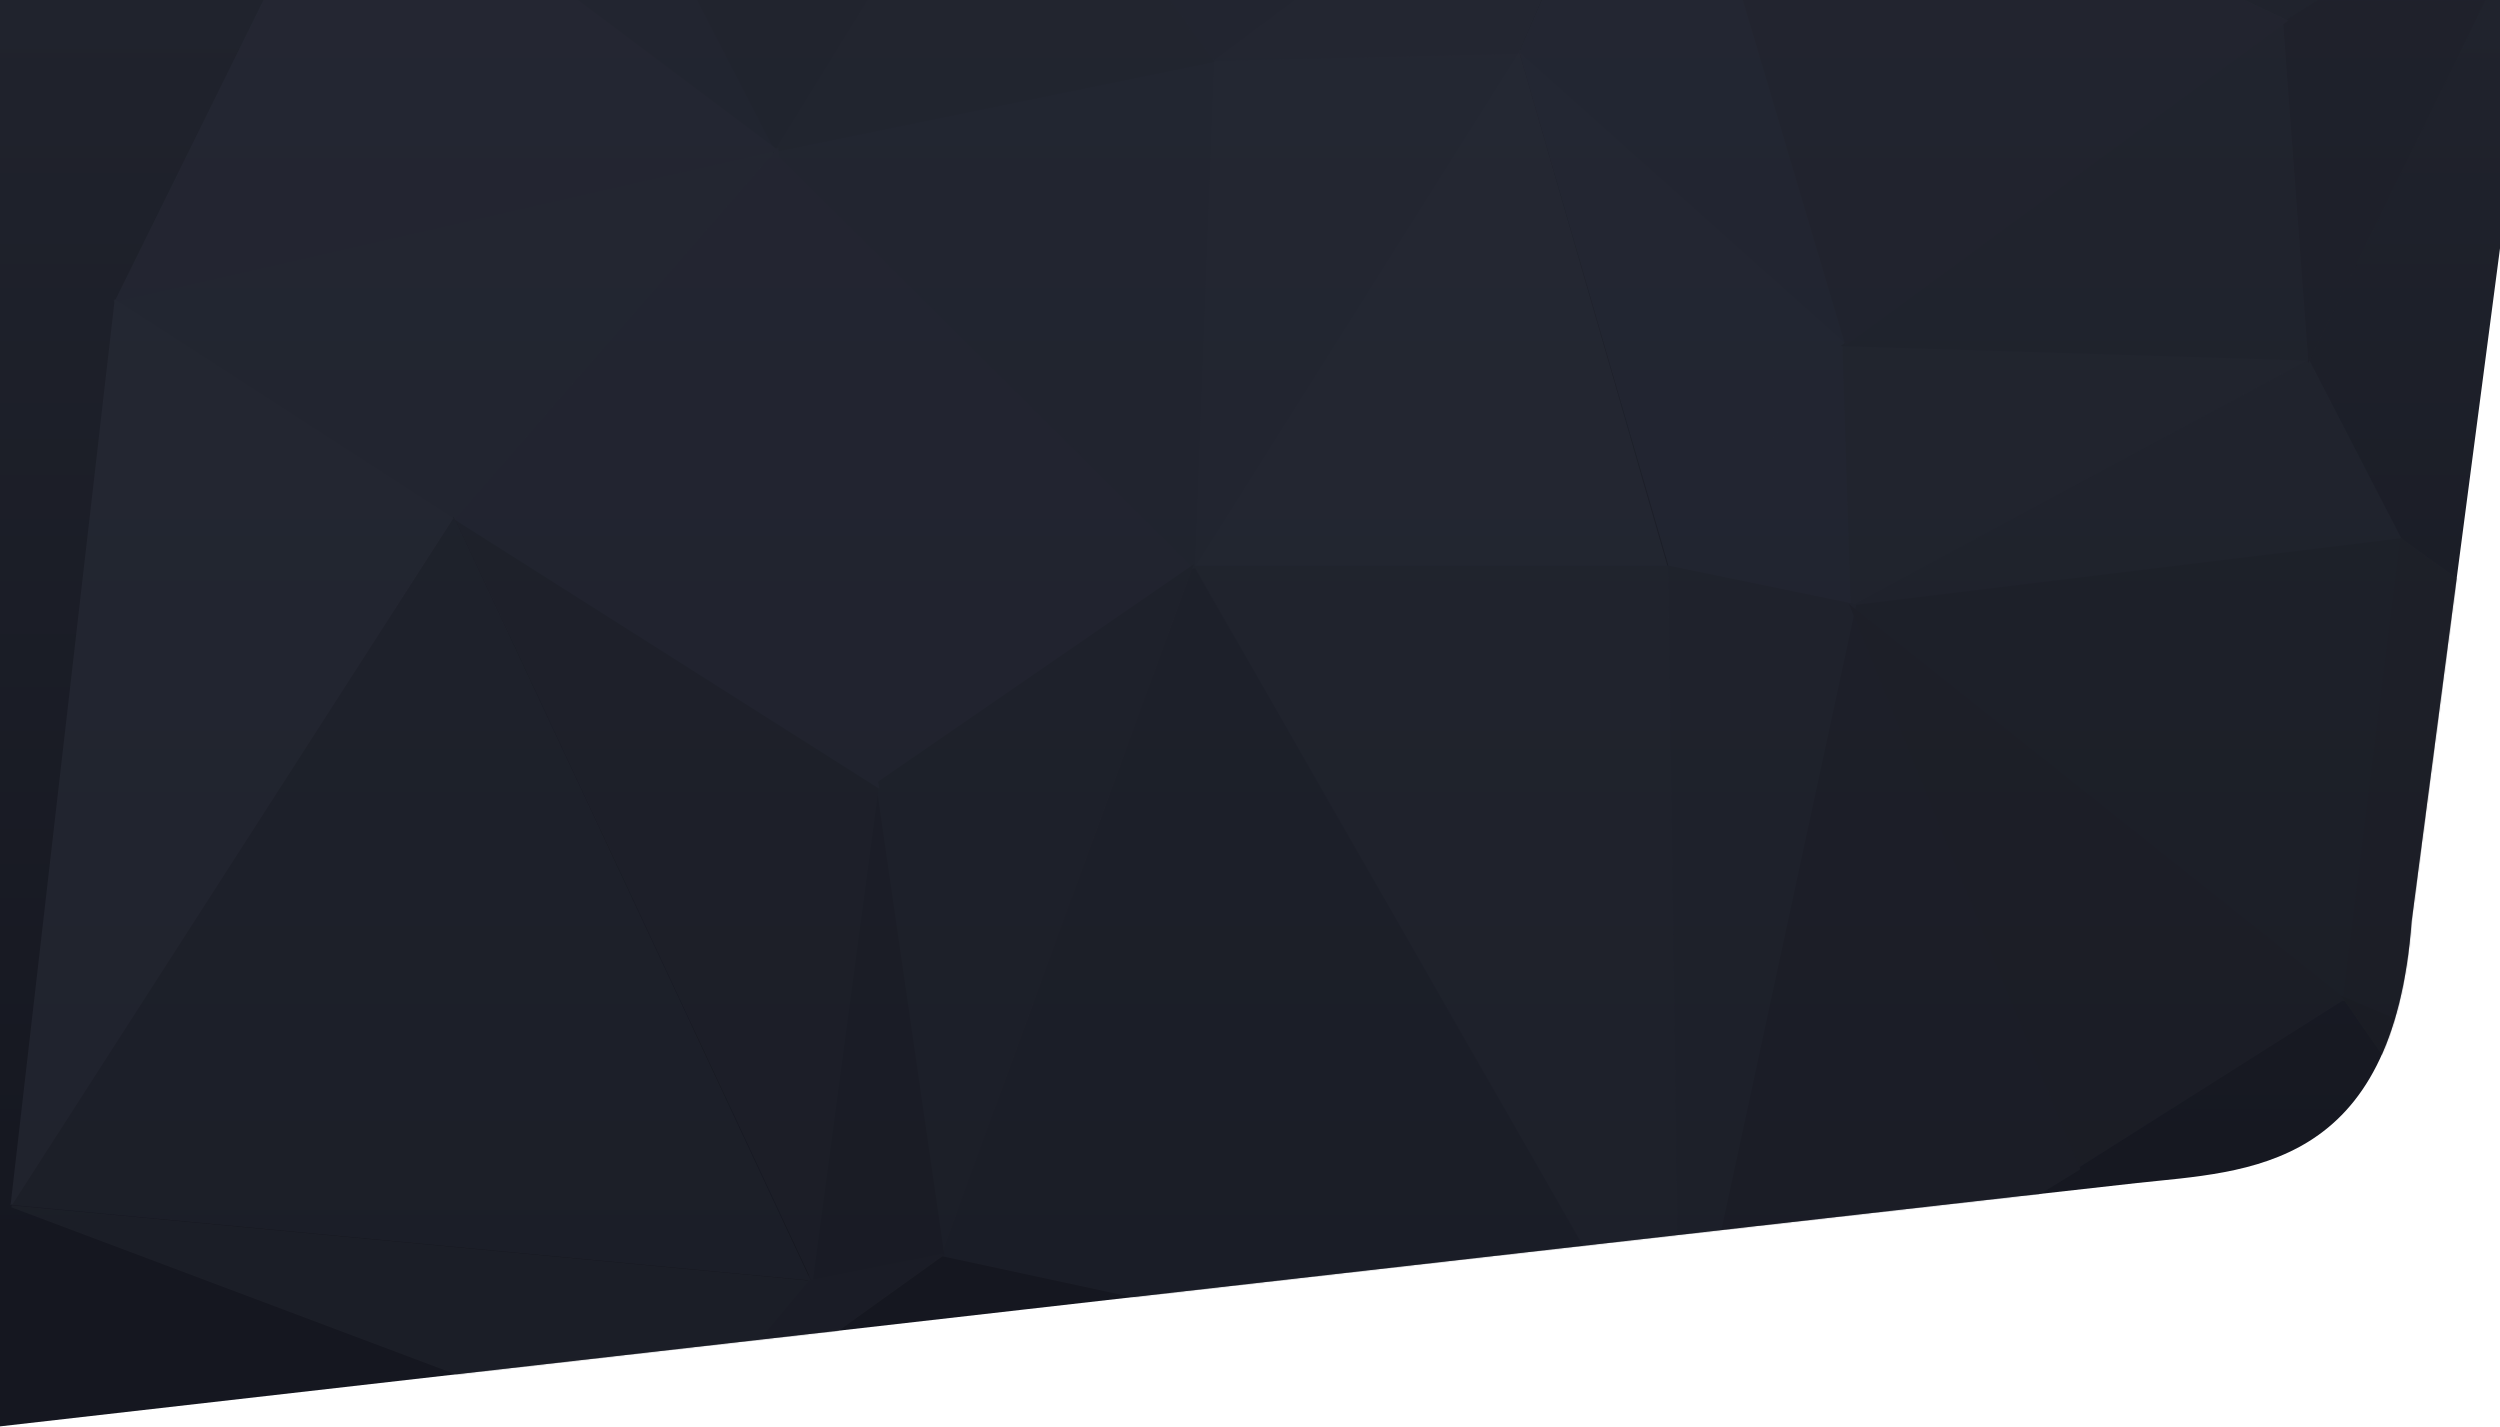 <svg width="1919" height="1095" viewBox="0 0 1919 1095" fill="none" xmlns="http://www.w3.org/2000/svg">
<path fill-rule="evenodd" clip-rule="evenodd" d="M-1 0V1095C-1 1095 1554.61 917.363 1640.25 908.094C1725.89 898.825 1836.95 898.825 1851.22 706.903L1919 190.599V0H-1Z" fill="url(#paint0_linear)"/>
<mask id="mask0" mask-type="alpha" maskUnits="userSpaceOnUse" x="-1" y="0" width="1920" height="1095">
<path fill-rule="evenodd" clip-rule="evenodd" d="M-1 0V1095C-1 1095 1554.61 917.363 1640.25 908.094C1725.89 898.825 1836.95 898.825 1851.22 706.903L1919 190.599V0H-1Z" fill="white"/>
</mask>
<g mask="url(#mask0)">
<g opacity="0.5">
<path d="M1281 435.507L1424 465L1417.54 265L1281 435.507Z" fill="#282C39" stroke="#282C39" stroke-width="1.51"/>
<path d="M1418 264.093L1167 40L1281.43 434L1418 264.093Z" fill="#282C39" stroke="#282C39" stroke-width="1.51"/>
<path d="M1421.42 465L1771 276.06L1415 265L1421.42 465Z" fill="#252934" stroke="#252934" stroke-width="1.51"/>
<path d="M1418 264L1276.81 -211L1167 39.822L1418 264Z" fill="#262A37" stroke="#262A37" stroke-width="1.51"/>
<path d="M1288 1087L1596 897.199L1421.31 466L1288 1087Z" fill="#1F222B" stroke="#1F222B" stroke-width="1.51"/>
<path d="M1165.36 40L917 434H1279L1165.36 40Z" fill="#292D3A" stroke="#292D3A" stroke-width="1.51"/>
<path d="M1421 466L1843 414.371L1772.05 277L1421 466Z" fill="#232731" stroke="#232731" stroke-width="1.51"/>
<path d="M1963 -114L1753 17.224L1772.26 276L1963 -114Z" fill="#1E2029" stroke="#1E2029" stroke-width="1.51"/>
<path d="M1771 276L1751.73 17L1415 264.979L1771 276Z" fill="#222530" stroke="#222530" stroke-width="1.51"/>
<path d="M1165 40L931.642 45.511L917 434L1165 40Z" fill="#272B37" stroke="#272B37" stroke-width="1.51"/>
<path d="M1274 -211L931 46L1164.86 40.473L1274 -211Z" fill="#262936" stroke="#262936" stroke-width="1.51"/>
<path d="M1421 465.479L1798.77 767L1843 414L1421 465.479Z" fill="#20232C" stroke="#20232C" stroke-width="1.51"/>
<path d="M1290.23 1085L1424 464.462L1281 435L1290.23 1085Z" fill="#242732" stroke="#242732" stroke-width="1.51"/>
<path d="M1755 15.934L1276 -211L1416.94 264L1755 15.934Z" fill="#242631" stroke="#242631" stroke-width="1.51"/>
<path d="M1596.17 895L1799 766.667L1421 466L1596.17 895Z" fill="#1F212A" stroke="#1F212A" stroke-width="1.51"/>
<path d="M917 435L1289 1085L1279.81 435H917Z" fill="#252934" stroke="#252934" stroke-width="1.51"/>
<path d="M915.927 435L723 963.47L1288 1085L915.927 435Z" fill="#20232D" stroke="#20232D" stroke-width="1.51"/>
<path d="M594 115L671.28 604L916 435.475L594 115Z" fill="#272A37" stroke="#272A37" stroke-width="1.51"/>
<path d="M1275 -211L773 -174.154L931.139 46L1275 -211Z" fill="#242834" stroke="#242834" stroke-width="1.51"/>
<path d="M931 46L594 114.972L916.268 435L931 46Z" fill="#252935" stroke="#252935" stroke-width="1.51"/>
<path d="M772.628 -173L594 116L931 46.971L772.628 -173Z" fill="#242732" stroke="#242732" stroke-width="1.51"/>
<path d="M1799 767L2146 631.867L1843.06 414L1799 767Z" fill="#1F222A" stroke="#1F222A" stroke-width="1.51"/>
<path d="M2129.48 907L2146 632L1799 767.201L2129.48 907Z" fill="#1F2229" stroke="#1F2229" stroke-width="1.51"/>
<path d="M671 603.016L722.368 962L915 435L671 603.016Z" fill="#22252F" stroke="#22252F" stroke-width="1.51"/>
<path d="M621 983L724 962.811L672.036 604L621 983Z" fill="#1D2029" stroke="#1D2029" stroke-width="1.51"/>
<path d="M2083.11 1175L2130 906.018L1799 766L2083.11 1175Z" fill="#1D2025" stroke="#1D2025" stroke-width="1.51"/>
<path d="M350 398L623.375 982L674 602.767L350 398Z" fill="#21242E" stroke="#21242E" stroke-width="1.51"/>
<path d="M89 231.182L348.953 399L596 115L89 231.182Z" fill="#282C38" stroke="#282C38" stroke-width="1.51"/>
<path d="M596.682 115L350 398.638L674 604L596.682 115Z" fill="#272A37" stroke="#272A37" stroke-width="1.51"/>
<path d="M772 -173.456L417 -226L593.58 116L772 -173.456Z" fill="#222530" stroke="#222530" stroke-width="1.51"/>
<path d="M9 926L511.649 1115L621 983.801L9 926Z" fill="#22252E" stroke="#22252E" stroke-width="1.51"/>
<path d="M621.687 983.267L512 1115L724 963L621.687 983.267Z" fill="#20222B" stroke="#20222B" stroke-width="1.51"/>
<path d="M417.64 -226L267 -131.051L594 116L417.64 -226Z" fill="#242733" stroke="#242733" stroke-width="1.51"/>
<path d="M267.833 -131L89 231L596 115.234L267.833 -131Z" fill="#272A37" stroke="#272A37" stroke-width="1.51"/>
<path d="M348.081 398L9 924.151L621 982L348.081 398Z" fill="#22252F" stroke="#22252F" stroke-width="1.51"/>
<path d="M88.691 231L9 924L347 398.054L88.691 231Z" fill="#2A2D39" stroke="#2A2D39" stroke-width="1.51"/>
</g>
</g>
<defs>
<linearGradient id="paint0_linear" x1="1812.04" y1="0" x2="1812.04" y2="973.001" gradientUnits="userSpaceOnUse">
<stop stop-color="#20232D"/>
<stop offset="1" stop-color="#151720"/>
</linearGradient>
</defs>
</svg>
